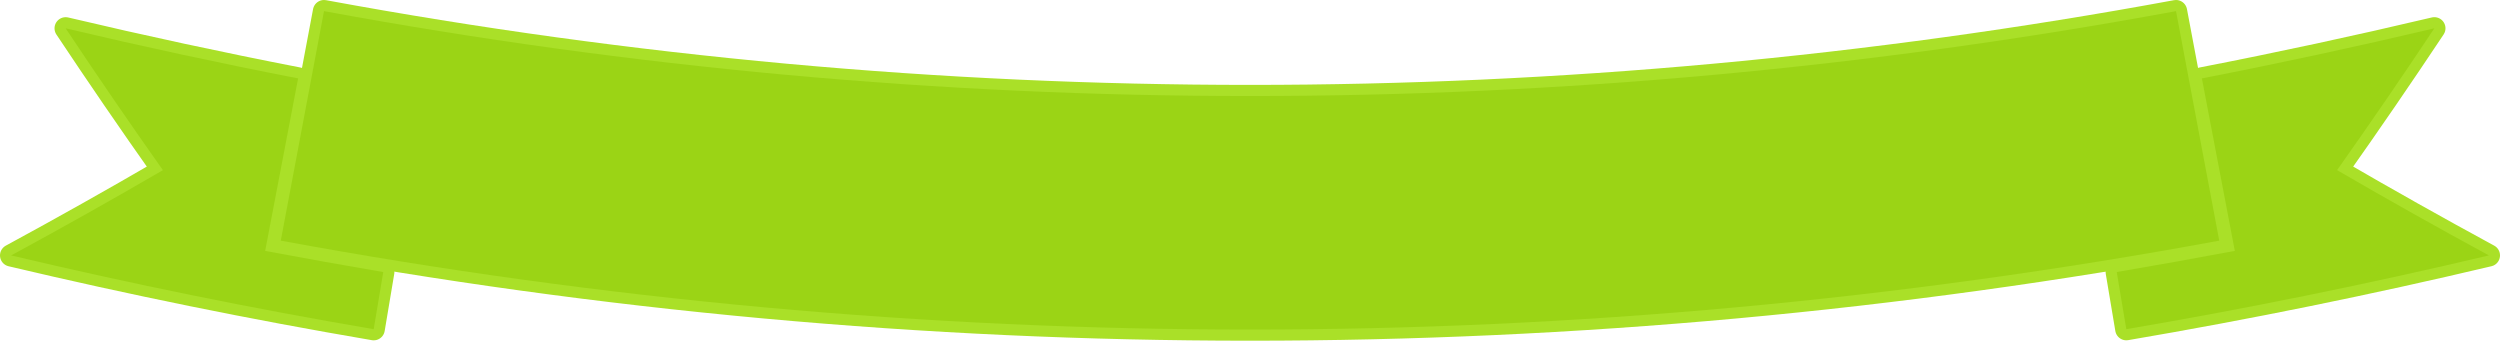 <?xml version="1.0" encoding="UTF-8"?>
<svg xmlns="http://www.w3.org/2000/svg" xmlns:xlink="http://www.w3.org/1999/xlink" viewBox="0 0 1204.06 164.09">
  <defs>
    <style>
      .cls-1 {
        fill: none;
      }

      .cls-2 {
        stroke: #aae028;
        stroke-linecap: round;
        stroke-linejoin: round;
        stroke-width: 10.72px;
      }

      .cls-2, .cls-3 {
        fill: #9bd415;
      }

      .cls-4 {
        fill: #bde4e6;
      }

      .cls-5 {
        clip-path: url(#clippath);
      }
    </style>
    <clipPath id="clippath">
      <rect class="cls-1" x="1583.53" y="-699.17" width="1917" height="1078.31" transform="translate(5084.06 -320.02) rotate(-180)"/>
    </clipPath>
  </defs>
  <g id="hero-desktop-sunbeams">
    <g class="cls-5">
      <path class="cls-4" d="M2542.03-2149.92c79.45,0,159.6,4.77,238.22,14.16l-236.28,1977.1,705.25-1862.13c150.55,57.02,294.17,132.39,426.86,224.03L2543.8-157.17l-.35,2.97.61-.15,1491.5-1324.19c106.74,120.23,198.81,253.2,273.65,395.22L2548.3-155.4l1932.55-476.61c38.36,155.53,57.89,316,58.05,476.95l-1995.05,2.01h-.02s-.02,0-.02,0l-.51.06h0v-.1s-.25.04-.25.04c-.04,0-.08.02-.13.03-.09,0-.19,0-.31-.01l.08.07c-.09.03-.19.05-.29.09l.18-.16c-.08,0-.16,0-.26,0-.02.07-.05.13-.07.21,0,0,.02,0,0,0-.05.16-.1.33-.15.51l.05.12.33.08-.19.28.6,1.57-.84-1.22-.89,1.29.63-1.66-.18-.26.31-.08.06-.16c-.04-.17-.09-.32-.14-.47,0,0,0,0,0,0h0c-.02-.08-.05-.15-.07-.21-.09,0-.17,0-.25,0l.19-.17c-.05-.12-.1-.23-.14-.33.1.05.25.11.43.18l.06-.15s0-.03,0-.05h0s0-.35,0-.35c-.02-.01-.02-.03-.02-.04,0-.03.01-.07.02-.1,0,.03.01.06.02.09,0,.11-.01.24-.02.4l.13-.35.39-.09-.23-.33.61-1.62-.87,1.25-1.06-1.53.75,1.97-.19.27.25.06h-.29s-.19.27-.19.27l-.36.16.48.43c-.13,0-.25,0-.34.01-.17-.04-.3-.06-.36-.07l-.03-.23-.63.33-1.69-.89-1993.26,5.75v-4.91c0-160.94,19.36-321.42,57.56-476.98l1932.68,474.55-1761.43-926.16c74.73-142.15,166.72-275.25,273.4-395.62L2540-154.35l.64.16-.37-3.09-1133.76-1638.46c132.52-91.7,275.98-167.16,426.37-224.3L2540.11-158.6l-238.62-1976.89c79.38-9.58,160.31-14.44,240.54-14.44ZM2540.69-153.73l-.02-.17h-.17s.19.17.19.17ZM2542.71-153.63l-.11-.06s-.05.09-.07.15c.08-.04.14-.07.18-.09ZM2542.59-153.05h0s0,0,0,0ZM2542.03-153.05h0s0,0,0,0t0,0ZM2542.02-152.52l.08-.21s-.05-.02-.07-.03h0s0,.07,0,.07v-.07s-.06.02-.09.03l.08.2ZM2541.34-153.63s0,0,0,0h0s0,0,0,0ZM2541.48-153.03l.17.15c-.09-.03-.17-.05-.25-.07l.08-.07ZM2542.3-152.79c.16.14.3.25.41.33l-.11.07c.04.06-.05-.09-.32-.38h.02ZM2541.77-152.77c-.19.21-.29.36-.34.43l-.08-.12c.11-.08.25-.19.4-.32l.02.02ZM2543.43-151.89l.66.16,1493.94,1321.38c-106.31,120.19-227.04,227.47-358.83,318.85L2543.79-148.95l-.36-2.94ZM2540.62-151.89l-.35,2.95-1130.64,1640.76c-132.08-91.01-253.13-197.96-359.8-317.87L2540.02-151.74l.6-.15ZM2548.3-150.7l1933.52,472.67c-38.32,156.76-95.78,308.76-170.79,451.79L2548.3-150.7ZM2535.69-150.67L775.8,779.03c-75.42-142.77-133.33-294.56-172.11-451.15l1932-478.54ZM2540.09-147.43l-234.3,1977.33c-160.38-19.01-318.2-57.53-469.08-114.5L2540.09-147.43ZM2543.98-147.36l709.11,1860.59c-150.64,57.41-308.28,96.41-468.53,115.92l-240.58-1976.51Z"/>
    </g>
  </g>
  <g id="hero-desktop-h1-banner">
    <g>
      <path class="cls-2" d="M127.71,120.84c5.29-27.69,10.58-55.39,15.87-83.08-37.49-7.29-74.79-15.33-111.96-24.12,15.29,23,30.9,45.76,46.84,68.31-24.17,14.06-48.52,27.74-73.1,41.07,57.85,13.7,116.02,25.54,174.62,35.53,1.84-11.01,2.76-16.51,4.61-27.52-18.99-3.24-37.94-6.64-56.88-10.19Z"/>
      <path class="cls-2" d="M1076.35,120.84c-5.29-27.7-10.58-55.39-15.87-83.09,37.49-7.29,74.79-15.33,111.96-24.12-15.29,23-30.9,45.76-46.84,68.31,24.17,14.06,48.52,27.74,73.1,41.07-57.85,13.7-116.02,25.54-174.62,35.53-1.84-11.01-2.76-16.51-4.61-27.52,18.99-3.24,37.94-6.64,56.88-10.19Z"/>
      <path class="cls-2" d="M1068.84,115.9c-308.93,57.1-624.68,57.1-933.61,0,6.94-36.85,13.88-73.7,20.82-110.54,295.24,54.52,596.73,54.52,891.97,0,6.94,36.85,13.88,73.7,20.82,110.54Z"/>
      <path class="cls-3" d="M127.71,120.84c5.29-27.69,10.58-55.39,15.87-83.08-37.49-7.29-74.79-15.33-111.96-24.12,15.29,23,30.9,45.76,46.84,68.31-24.17,14.06-48.52,27.74-73.1,41.07,57.85,13.7,116.02,25.54,174.62,35.53,1.84-11.01,2.76-16.51,4.61-27.52-18.99-3.24-37.94-6.64-56.88-10.19Z"/>
      <path class="cls-3" d="M1076.35,120.84c-5.29-27.7-10.58-55.39-15.87-83.09,37.49-7.29,74.79-15.33,111.96-24.12-15.29,23-30.9,45.76-46.84,68.31,24.17,14.06,48.52,27.74,73.1,41.07-57.85,13.7-116.02,25.54-174.62,35.53-1.84-11.01-2.76-16.51-4.61-27.52,18.99-3.24,37.94-6.64,56.88-10.19Z"/>
      <path class="cls-3" d="M1068.84,115.9c-308.93,57.1-624.68,57.1-933.61,0,6.94-36.85,13.88-73.7,20.82-110.54,295.24,54.52,596.73,54.52,891.97,0,6.94,36.85,13.88,73.7,20.82,110.54Z"/>
    </g>
  </g>
</svg>